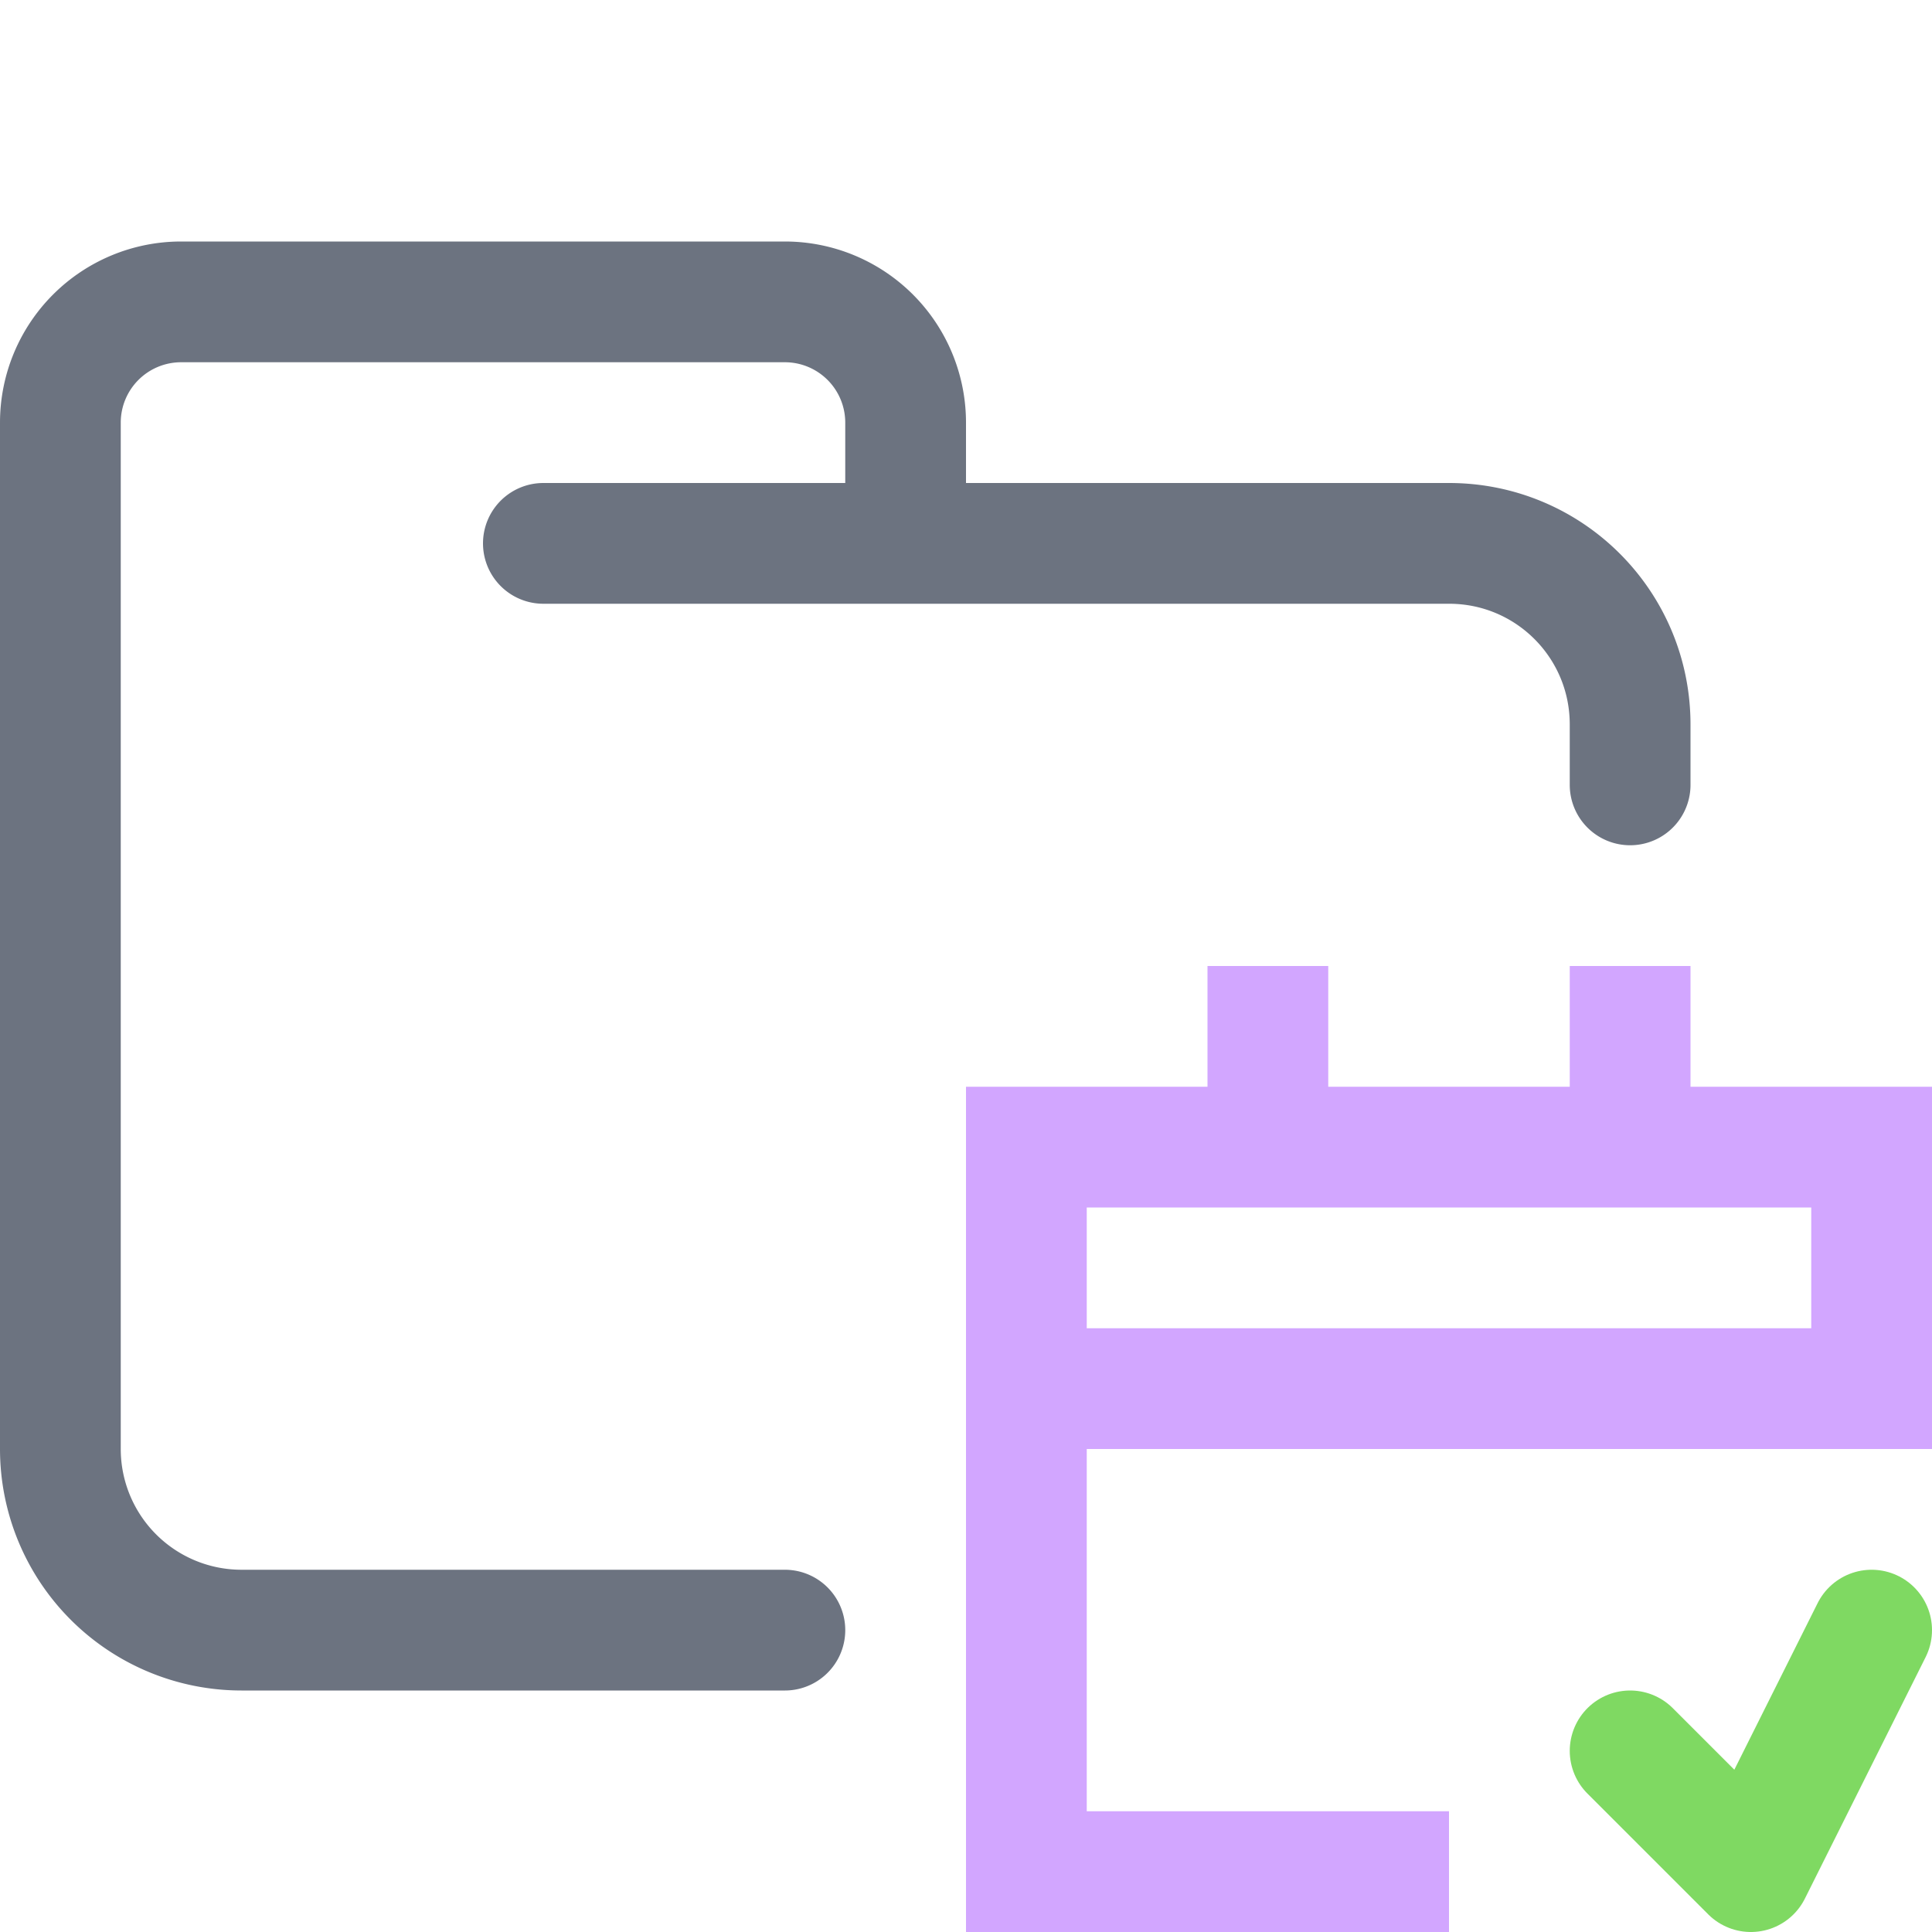 <svg xmlns="http://www.w3.org/2000/svg" width="16" height="16"><g fill="none" fill-rule="evenodd"><path stroke="#6C7380E6" stroke-linecap="round" stroke-linejoin="round" d="M4.5 4.5H12c.83 0 1.5.67 1.5 1.5v.5m-7 7H2A1.5 1.5 0 0 1 .5 12V3.5a1 1 0 0 1 1-1h5a1 1 0 0 1 1 1v1"/><path stroke="#D2A6FF" d="M8.5 11.5h7m-3.5 4H8.5v-6h7V12m-5-2.5V8m3 1.5V8"/><path stroke="#7FD962" stroke-linecap="round" stroke-linejoin="round" d="m13.5 14.5 1 1 1-2"/></g></svg>